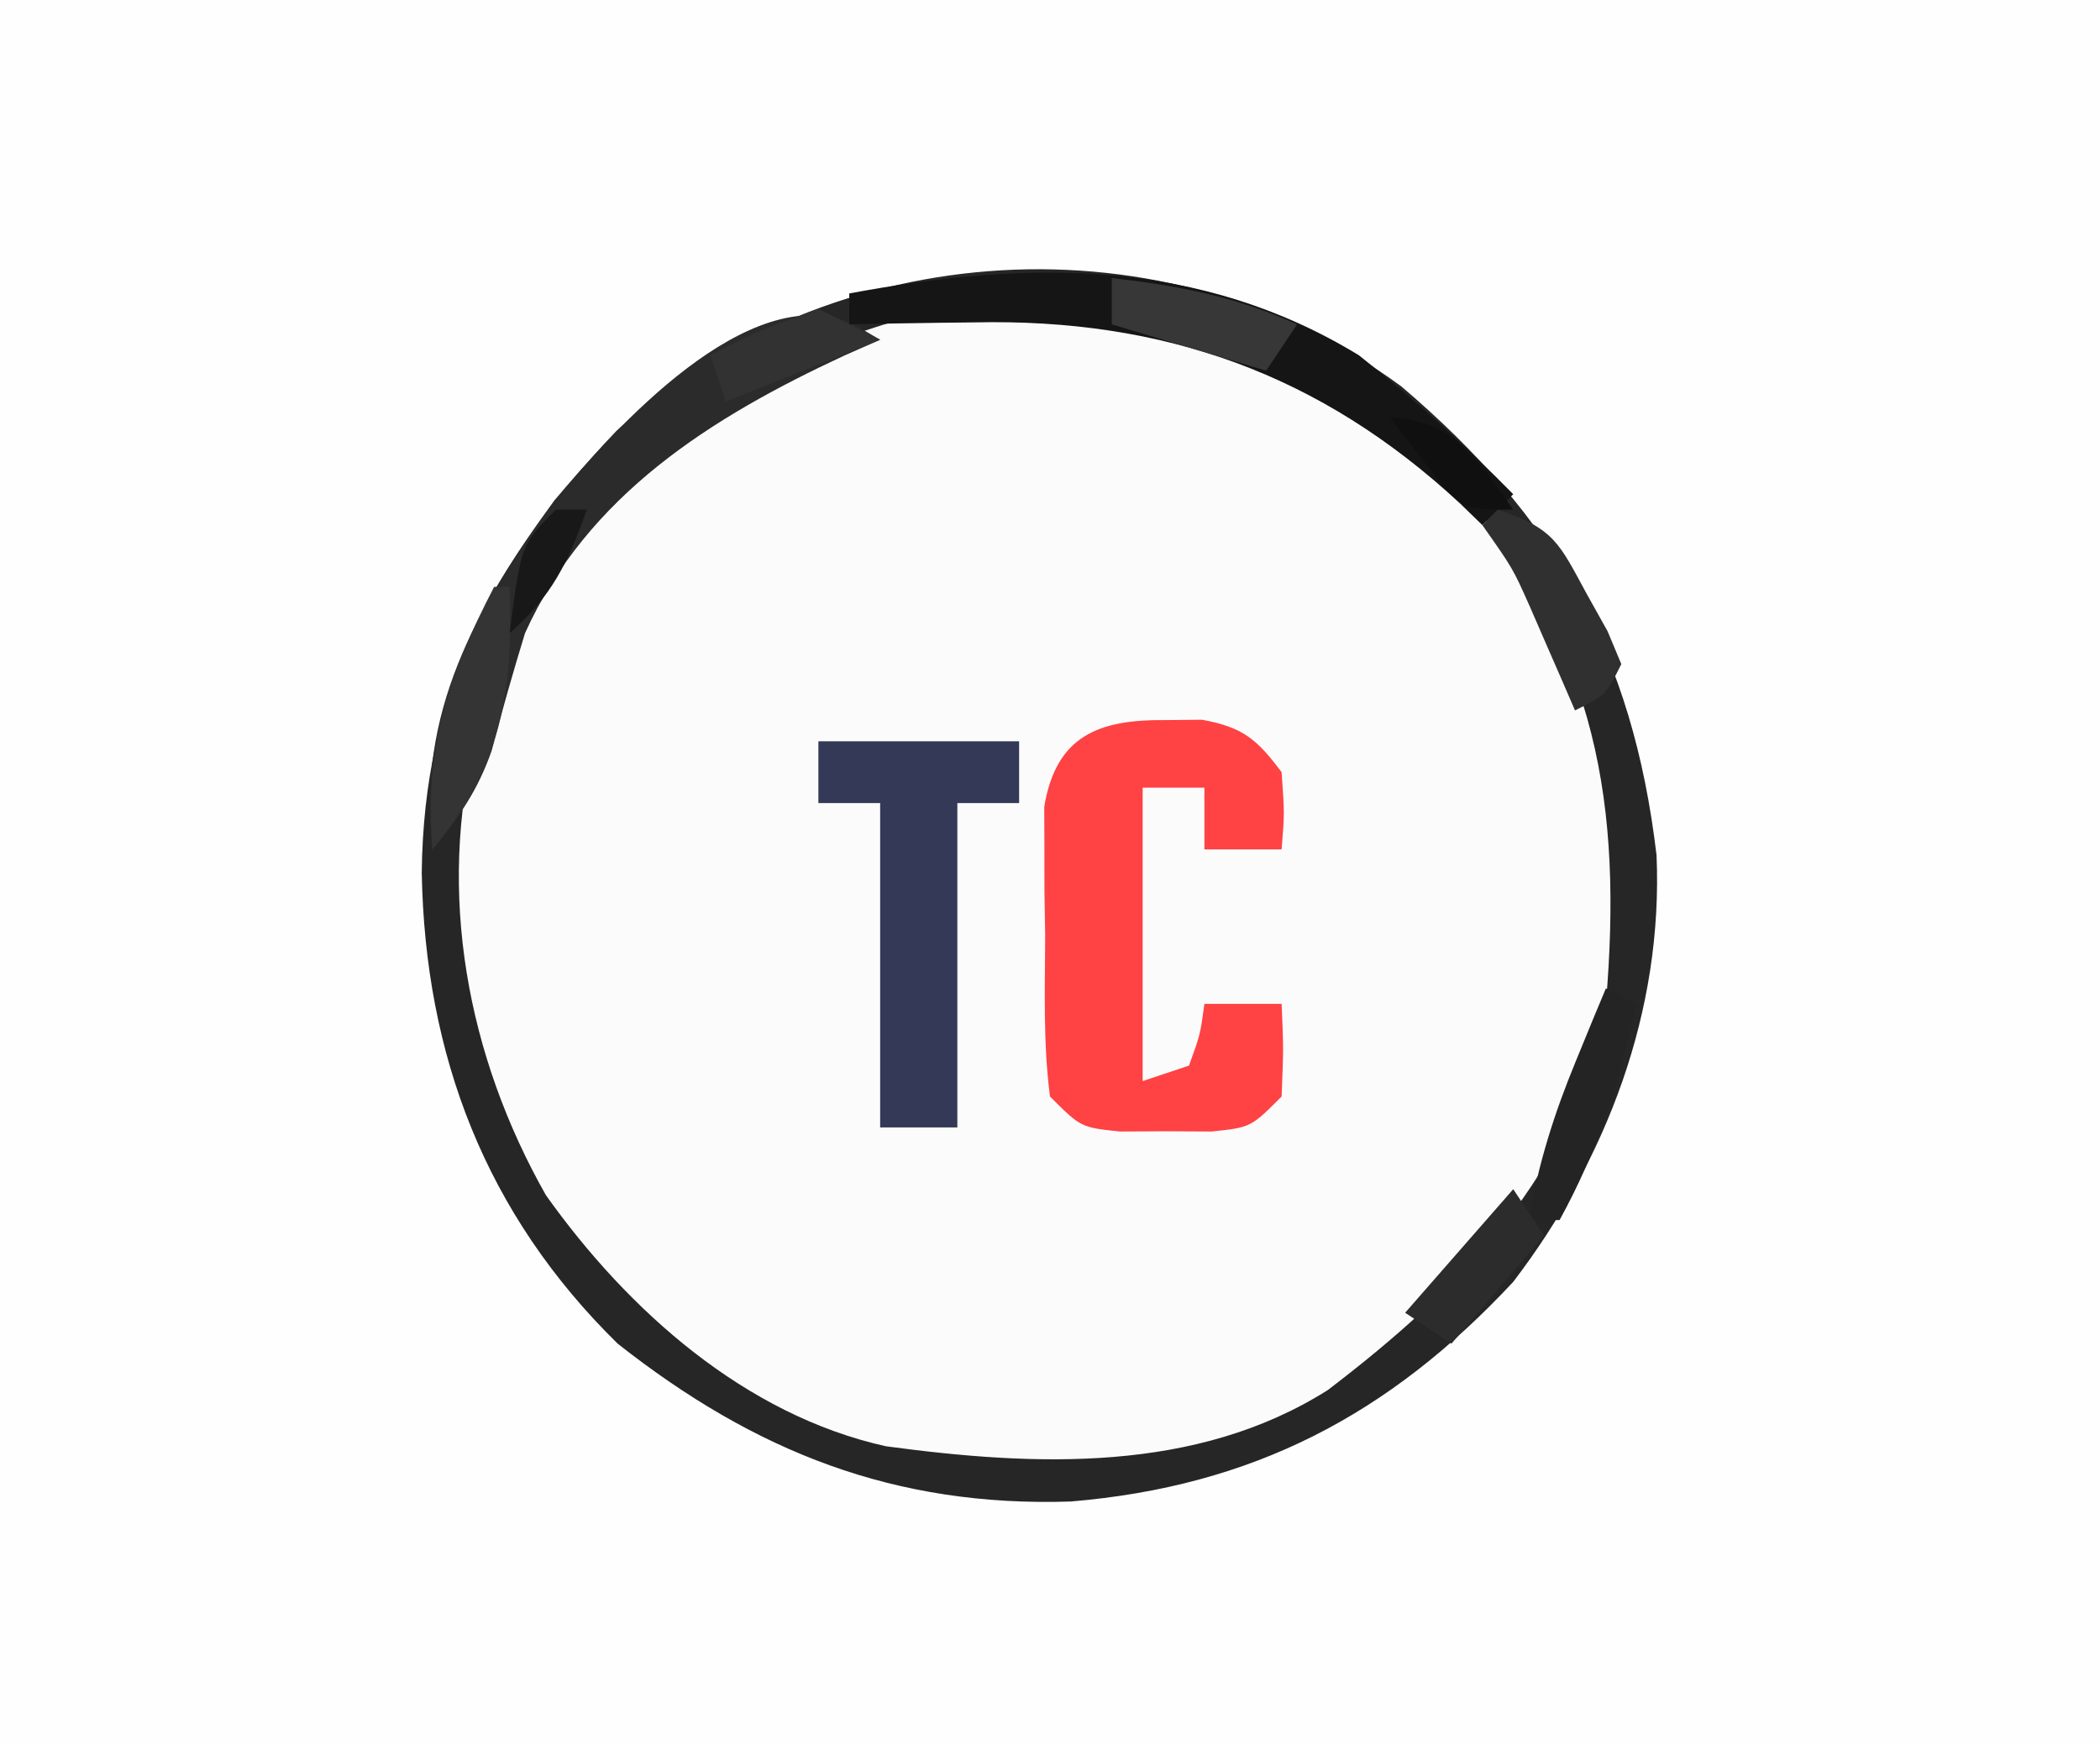 <?xml version="1.0" encoding="UTF-8"?>
<svg version="1.1" xmlns="http://www.w3.org/2000/svg" width="136" height="113">
<rect width="100%" height="100%" fill="#808080" stroke="none"/>
<path d="M0 0 C44.88 0 89.76 0 136 0 C136 37.29 136 74.58 136 113 C91.12 113 46.24 113 0 113 C0 75.71 0 38.42 0 0 Z " fill="#FEFEFE" transform="translate(0,0)"/>
<path d="M0 0 C9.994 8.504 14.982 17.286 16.527 30.359 C16.96 40.445 13.307 50.035 7.246 57.98 C-0.819 66.628 -9.651 71.22 -21.418 72.203 C-32.784 72.571 -41.84 69.005 -50.754 61.98 C-59.312 53.584 -63.229 43.317 -63.441 31.48 C-63.311 19.752 -58.863 11.359 -50.836 2.887 C-36.927 -9.848 -15.218 -11.16 0 0 Z " fill="#FCFBFB" transform="translate(90.754,25.02)"/>
<path d="M0 0 C9.994 8.504 14.982 17.286 16.527 30.359 C16.96 40.445 13.307 50.035 7.246 57.98 C-0.819 66.628 -9.651 71.22 -21.418 72.203 C-32.784 72.571 -41.84 69.005 -50.754 61.98 C-59.312 53.584 -63.229 43.317 -63.441 31.48 C-63.311 19.752 -58.863 11.359 -50.836 2.887 C-36.927 -9.848 -15.218 -11.16 0 0 Z M-50.754 6.98 C-51.491 7.74 -51.491 7.74 -52.242 8.516 C-55.39 11.997 -57.117 15.616 -58.754 19.98 C-59.146 20.888 -59.538 21.795 -59.941 22.73 C-62.464 32.821 -60.51 43.355 -55.398 52.371 C-50.08 59.842 -42.502 66.6 -33.383 68.625 C-23.692 69.935 -13.277 70.374 -4.754 64.98 C3.858 58.411 11.246 50.933 13.246 39.98 C14.341 27.055 12.653 17.194 4.145 7.016 C-3.472 -1.149 -13.078 -4.978 -24.254 -5.582 C-34.667 -5.126 -43.71 -0.532 -50.754 6.98 Z " fill="#262626" transform="translate(90.754,25.02)"/>
<path d="M0 0 C0.773 -0.008 1.547 -0.015 2.344 -0.023 C4.998 0.467 5.897 1.233 7.5 3.375 C7.688 6.062 7.688 6.062 7.5 8.375 C5.85 8.375 4.2 8.375 2.5 8.375 C2.5 7.055 2.5 5.735 2.5 4.375 C1.18 4.375 -0.14 4.375 -1.5 4.375 C-1.5 10.645 -1.5 16.915 -1.5 23.375 C-0.51 23.045 0.48 22.715 1.5 22.375 C2.233 20.36 2.233 20.36 2.5 18.375 C4.15 18.375 5.8 18.375 7.5 18.375 C7.625 21.25 7.625 21.25 7.5 24.375 C5.5 26.375 5.5 26.375 2.969 26.641 C1.989 26.635 1.009 26.63 0 26.625 C-0.98 26.63 -1.959 26.635 -2.969 26.641 C-5.5 26.375 -5.5 26.375 -7.5 24.375 C-7.951 20.916 -7.824 17.423 -7.812 13.938 C-7.829 12.97 -7.845 12.003 -7.861 11.006 C-7.862 10.077 -7.863 9.148 -7.863 8.191 C-7.866 7.34 -7.869 6.489 -7.872 5.612 C-7.104 0.997 -4.339 -0.043 0 0 Z " fill="#FF4244" transform="translate(75.5,46.625)"/>
<path d="M0 0 C4.29 0 8.58 0 13 0 C13 1.32 13 2.64 13 4 C11.68 4 10.36 4 9 4 C9 10.93 9 17.86 9 25 C7.35 25 5.7 25 4 25 C4 18.07 4 11.14 4 4 C2.68 4 1.36 4 0 4 C0 2.68 0 1.36 0 0 Z " fill="#333956" transform="translate(53,48)"/>
<path d="M0 0 C0.897 0.526 0.897 0.526 1.812 1.062 C0.652 1.573 0.652 1.573 -0.531 2.094 C-9.131 6.096 -17.132 11.099 -21.188 20.062 C-21.959 22.584 -22.683 25.107 -23.344 27.66 C-24.249 30.238 -25.449 31.972 -27.188 34.062 C-28.204 25.255 -24.416 18.473 -19.289 11.469 C-15.399 6.857 -6.747 -2.892 0 0 Z " fill="#2B2B2B" transform="translate(55.188,20.938)"/>
<path d="M0 0 C3.553 2.8 6.827 5.778 10 9 C9.34 9.66 8.68 10.32 8 11 C7.527 10.541 7.054 10.082 6.566 9.609 C-2.481 1.215 -12.62 -2.399 -24.938 -2.125 C-25.717 -2.116 -26.496 -2.107 -27.299 -2.098 C-29.199 -2.074 -31.1 -2.038 -33 -2 C-33 -2.66 -33 -3.32 -33 -4 C-21.375 -6.169 -10.331 -6.293 0 0 Z " fill="#151515" transform="translate(88,23)"/>
<path d="M0 0 C0.66 0.33 1.32 0.66 2 1 C0.855 6.11 -0.455 10.372 -3 15 C-3.66 15 -4.32 15 -5 15 C-4.373 11.338 -3.355 8.118 -1.938 4.688 C-1.394 3.363 -1.394 3.363 -0.84 2.012 C-0.563 1.348 -0.286 0.684 0 0 Z " fill="#242424" transform="translate(104,64)"/>
<path d="M0 0 C3.654 1.218 3.958 2.144 5.75 5.438 C6.199 6.241 6.647 7.044 7.109 7.871 C7.403 8.574 7.697 9.276 8 10 C7 12 7 12 5 13 C4.734 12.385 4.469 11.77 4.195 11.137 C3.842 10.328 3.489 9.52 3.125 8.688 C2.777 7.887 2.429 7.086 2.07 6.262 C0.974 3.804 0.974 3.804 -1 1 C-0.67 0.67 -0.34 0.34 0 0 Z " fill="#303030" transform="translate(97,33)"/>
<path d="M0 0 C0.33 0 0.66 0 1 0 C1.271 6.767 0.443 11.749 -4 17 C-4.487 10.299 -3.077 5.934 0 0 Z " fill="#343434" transform="translate(32,38)"/>
<path d="M0 0 C4.318 0.508 8.033 1.197 12 3 C11.01 4.485 11.01 4.485 10 6 C6.7 5.01 3.4 4.02 0 3 C0 2.01 0 1.02 0 0 Z " fill="#373737" transform="translate(72,18)"/>
<path d="M0 0 C0.66 0.99 1.32 1.98 2 3 C0.02 5.31 -1.96 7.62 -4 10 C-4.99 9.34 -5.98 8.68 -7 8 C-4.69 5.36 -2.38 2.72 0 0 Z " fill="#2C2C2C" transform="translate(98,77)"/>
<path d="M0 0 C1.32 0.66 2.64 1.32 4 2 C0.7 3.32 -2.6 4.64 -6 6 C-6.33 5.01 -6.66 4.02 -7 3 C-3.75 1.375 -3.75 1.375 0 0 Z " fill="#323232" transform="translate(53,20)"/>
<path d="M0 0 C3.255 0.349 4.019 1.021 6.25 3.562 C6.827 4.367 7.405 5.171 8 6 C5 6 5 6 3.613 4.688 C2.409 3.125 1.204 1.562 0 0 Z " fill="#101010" transform="translate(90,27)"/>
<path d="M0 0 C0.66 0 1.32 0 2 0 C0.814 3.375 -0.276 5.647 -3 8 C-2.25 2.25 -2.25 2.25 0 0 Z " fill="#181818" transform="translate(36,33)"/>
</svg>
